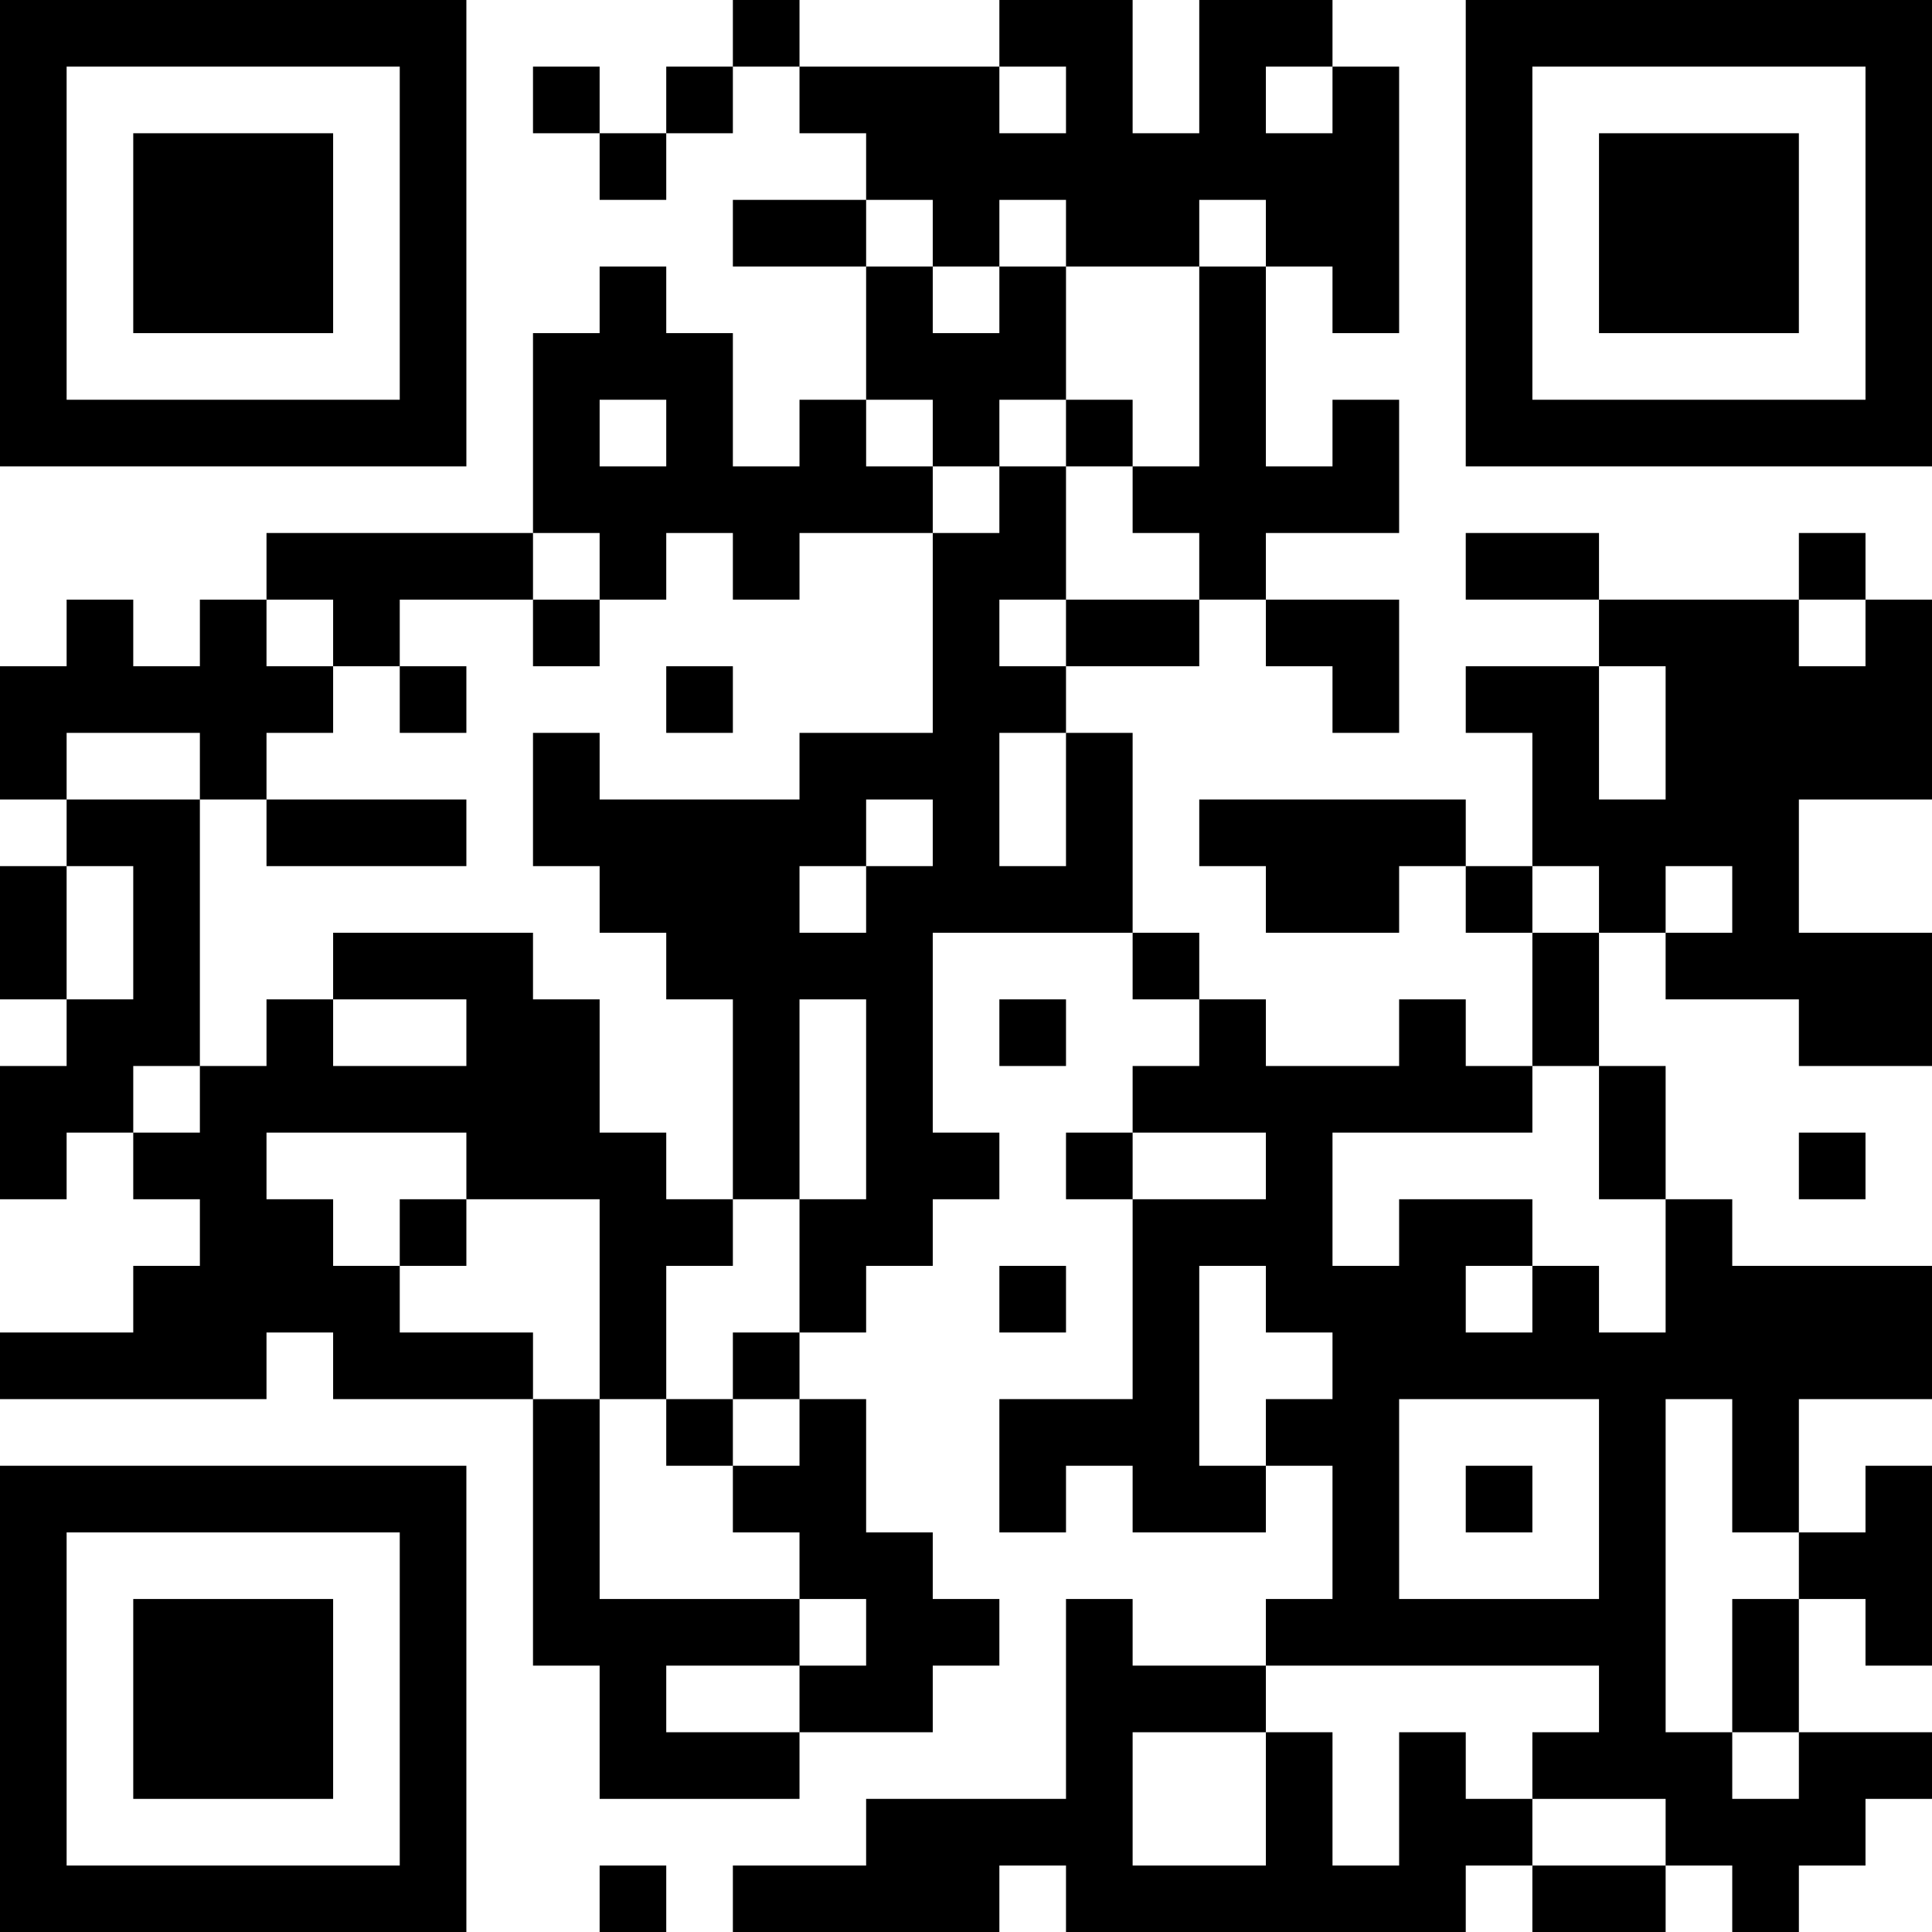 <?xml version="1.0" encoding="UTF-8"?>
<svg xmlns="http://www.w3.org/2000/svg" version="1.1" width="200" height="200" viewBox="0 0 200 200"><rect x="0" y="0" width="200" height="200" fill="#ffffff"/><g transform="scale(6.897)"><g transform="translate(0,0)"><path fill-rule="evenodd" d="M11 0L11 1L10 1L10 2L9 2L9 1L8 1L8 2L9 2L9 3L10 3L10 2L11 2L11 1L12 1L12 2L13 2L13 3L11 3L11 4L13 4L13 6L12 6L12 7L11 7L11 5L10 5L10 4L9 4L9 5L8 5L8 8L4 8L4 9L3 9L3 10L2 10L2 9L1 9L1 10L0 10L0 12L1 12L1 13L0 13L0 15L1 15L1 16L0 16L0 18L1 18L1 17L2 17L2 18L3 18L3 19L2 19L2 20L0 20L0 21L4 21L4 20L5 20L5 21L8 21L8 25L9 25L9 27L12 27L12 26L14 26L14 25L15 25L15 24L14 24L14 23L13 23L13 21L12 21L12 20L13 20L13 19L14 19L14 18L15 18L15 17L14 17L14 14L17 14L17 15L18 15L18 16L17 16L17 17L16 17L16 18L17 18L17 21L15 21L15 23L16 23L16 22L17 22L17 23L19 23L19 22L20 22L20 24L19 24L19 25L17 25L17 24L16 24L16 27L13 27L13 28L11 28L11 29L15 29L15 28L16 28L16 29L22 29L22 28L23 28L23 29L25 29L25 28L26 28L26 29L27 29L27 28L28 28L28 27L29 27L29 26L27 26L27 24L28 24L28 25L29 25L29 22L28 22L28 23L27 23L27 21L29 21L29 19L26 19L26 18L25 18L25 16L24 16L24 14L25 14L25 15L27 15L27 16L29 16L29 14L27 14L27 12L29 12L29 9L28 9L28 8L27 8L27 9L24 9L24 8L22 8L22 9L24 9L24 10L22 10L22 11L23 11L23 13L22 13L22 12L18 12L18 13L19 13L19 14L21 14L21 13L22 13L22 14L23 14L23 16L22 16L22 15L21 15L21 16L19 16L19 15L18 15L18 14L17 14L17 11L16 11L16 10L18 10L18 9L19 9L19 10L20 10L20 11L21 11L21 9L19 9L19 8L21 8L21 6L20 6L20 7L19 7L19 4L20 4L20 5L21 5L21 1L20 1L20 0L18 0L18 2L17 2L17 0L15 0L15 1L12 1L12 0ZM15 1L15 2L16 2L16 1ZM19 1L19 2L20 2L20 1ZM13 3L13 4L14 4L14 5L15 5L15 4L16 4L16 6L15 6L15 7L14 7L14 6L13 6L13 7L14 7L14 8L12 8L12 9L11 9L11 8L10 8L10 9L9 9L9 8L8 8L8 9L6 9L6 10L5 10L5 9L4 9L4 10L5 10L5 11L4 11L4 12L3 12L3 11L1 11L1 12L3 12L3 16L2 16L2 17L3 17L3 16L4 16L4 15L5 15L5 16L7 16L7 15L5 15L5 14L8 14L8 15L9 15L9 17L10 17L10 18L11 18L11 19L10 19L10 21L9 21L9 18L7 18L7 17L4 17L4 18L5 18L5 19L6 19L6 20L8 20L8 21L9 21L9 24L12 24L12 25L10 25L10 26L12 26L12 25L13 25L13 24L12 24L12 23L11 23L11 22L12 22L12 21L11 21L11 20L12 20L12 18L13 18L13 15L12 15L12 18L11 18L11 15L10 15L10 14L9 14L9 13L8 13L8 11L9 11L9 12L12 12L12 11L14 11L14 8L15 8L15 7L16 7L16 9L15 9L15 10L16 10L16 9L18 9L18 8L17 8L17 7L18 7L18 4L19 4L19 3L18 3L18 4L16 4L16 3L15 3L15 4L14 4L14 3ZM9 6L9 7L10 7L10 6ZM16 6L16 7L17 7L17 6ZM8 9L8 10L9 10L9 9ZM27 9L27 10L28 10L28 9ZM6 10L6 11L7 11L7 10ZM10 10L10 11L11 11L11 10ZM24 10L24 12L25 12L25 10ZM15 11L15 13L16 13L16 11ZM4 12L4 13L7 13L7 12ZM13 12L13 13L12 13L12 14L13 14L13 13L14 13L14 12ZM1 13L1 15L2 15L2 13ZM23 13L23 14L24 14L24 13ZM25 13L25 14L26 14L26 13ZM15 15L15 16L16 16L16 15ZM23 16L23 17L20 17L20 19L21 19L21 18L23 18L23 19L22 19L22 20L23 20L23 19L24 19L24 20L25 20L25 18L24 18L24 16ZM17 17L17 18L19 18L19 17ZM27 17L27 18L28 18L28 17ZM6 18L6 19L7 19L7 18ZM15 19L15 20L16 20L16 19ZM18 19L18 22L19 22L19 21L20 21L20 20L19 20L19 19ZM10 21L10 22L11 22L11 21ZM21 21L21 24L24 24L24 21ZM25 21L25 26L26 26L26 27L27 27L27 26L26 26L26 24L27 24L27 23L26 23L26 21ZM22 22L22 23L23 23L23 22ZM19 25L19 26L17 26L17 28L19 28L19 26L20 26L20 28L21 28L21 26L22 26L22 27L23 27L23 28L25 28L25 27L23 27L23 26L24 26L24 25ZM9 28L9 29L10 29L10 28ZM0 0L0 7L7 7L7 0ZM1 1L1 6L6 6L6 1ZM2 2L2 5L5 5L5 2ZM22 0L22 7L29 7L29 0ZM23 1L23 6L28 6L28 1ZM24 2L24 5L27 5L27 2ZM0 22L0 29L7 29L7 22ZM1 23L1 28L6 28L6 23ZM2 24L2 27L5 27L5 24Z" fill="#000000"/></g></g></svg>

